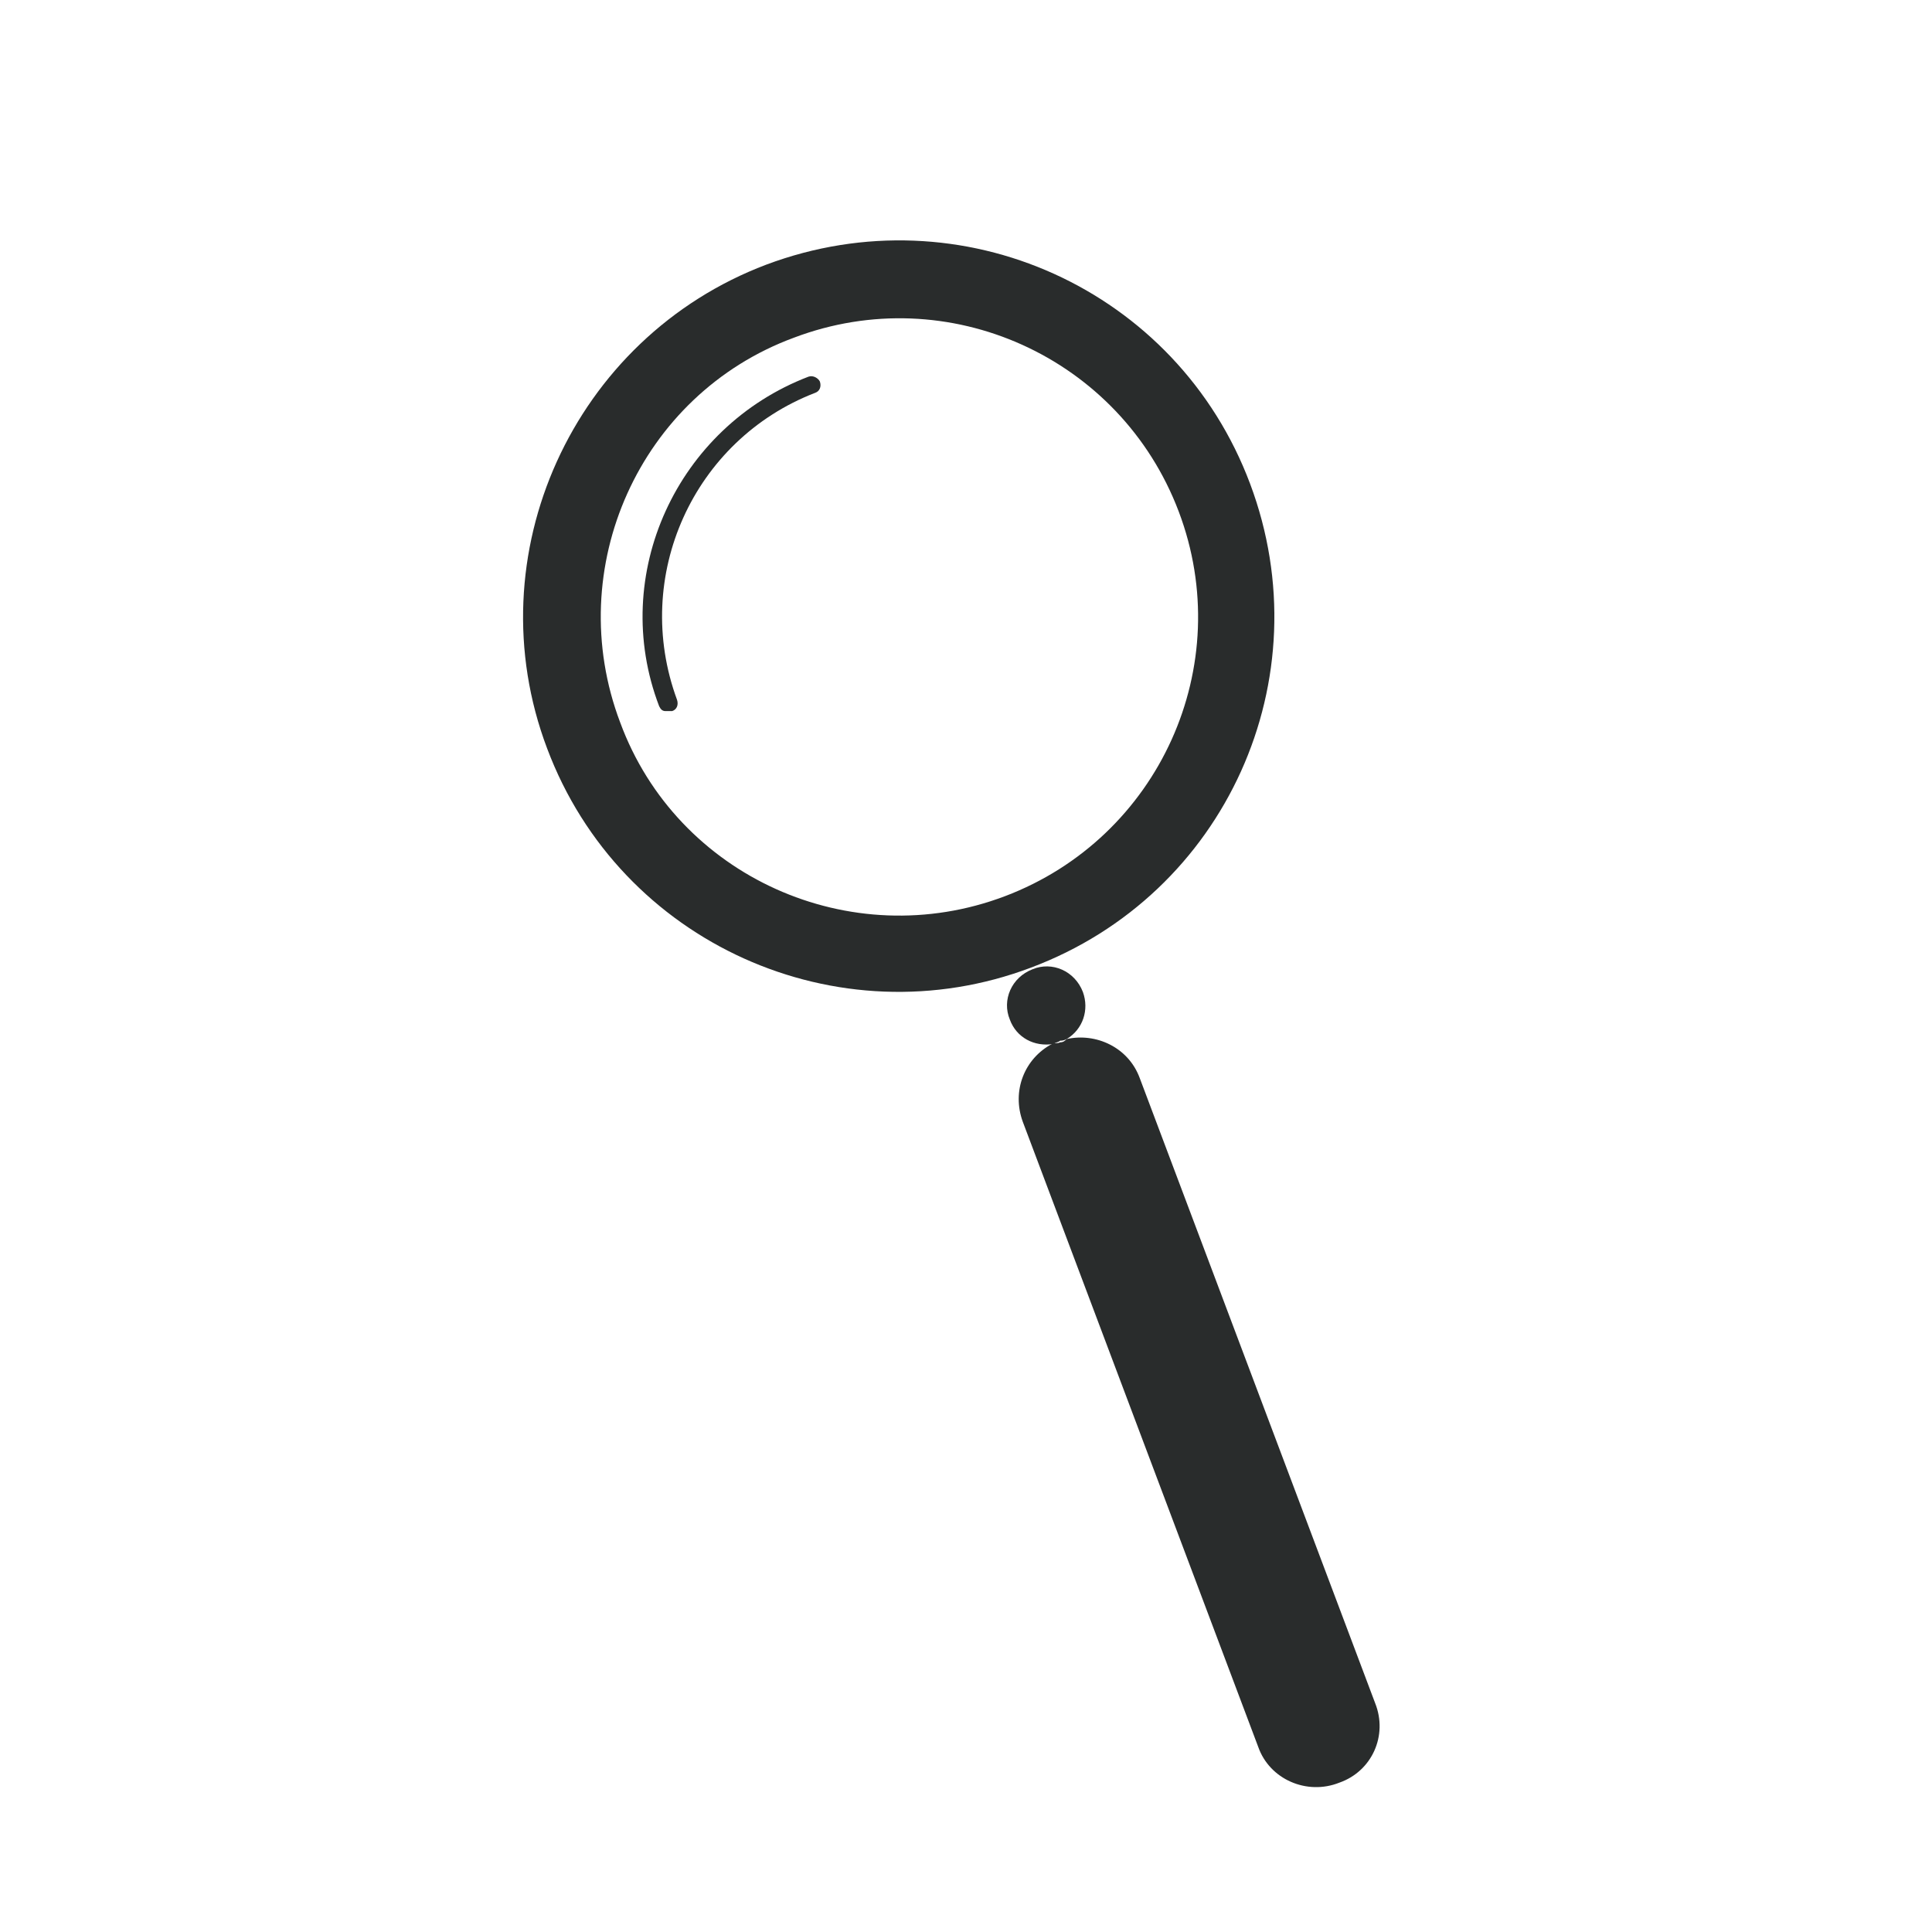 <?xml version="1.0" encoding="utf-8"?>
<!-- Generator: Adobe Illustrator 20.0.0, SVG Export Plug-In . SVG Version: 6.00 Build 0)  -->
<svg version="1.1" id="Layer_1" xmlns="http://www.w3.org/2000/svg" xmlns:xlink="http://www.w3.org/1999/xlink" x="0px" y="0px"
	 viewBox="0 0 119 119" style="enable-background:new 0 0 119 119;" xml:space="preserve">
<style type="text/css">
	.st0{fill:#292C2C;}
</style>
<g>
	<g>
		<g>
			<path class="st0" d="M65.7,64c1-0.6,1.4-1.8,1-2.9c-0.5-1.3-1.9-1.9-3.1-1.4c-1.3,0.5-1.9,1.9-1.4,3.1c0.4,1.1,1.5,1.7,2.7,1.5
				c0.1-0.1,0.3-0.1,0.4-0.2C65.4,64.1,65.5,64.1,65.7,64z"/>
		</g>
		<g>
			<path class="st0" d="M77,29.8c-4.5-12-17.8-18-29.8-13.5c-11.9,4.5-18,17.9-13.5,29.8c4.5,12,17.9,18,29.8,13.5
				C75.5,55.1,81.5,41.8,77,29.8z M61.9,55.2c-9.5,3.6-20.2-1.2-23.7-10.7c-3.6-9.5,1.2-20.2,10.7-23.7C58.4,17.2,69,22,72.6,31.5
				C76.2,41,71.4,51.6,61.9,55.2z"/>
		</g>
		<g>
			<path class="st0" d="M49.8,23.2c-8.1,3.1-12.3,12.2-9.2,20.3c0.1,0.2,0.2,0.3,0.4,0.3c0.1,0,0.3,0,0.4,0c0.3-0.1,0.4-0.4,0.3-0.7
				c-2.8-7.6,1-16,8.5-18.9c0.3-0.1,0.4-0.4,0.3-0.7C50.4,23.3,50.1,23.1,49.8,23.2z"/>
		</g>
		<g>
			<path class="st0" d="M84.7,104.9L70.2,66.4c-0.7-1.9-2.7-2.8-4.5-2.4c-0.1,0.1-0.2,0.2-0.4,0.2c-0.2,0.1-0.3,0-0.5,0.1
				c-1.7,0.9-2.5,2.9-1.8,4.8l14.5,38.5c0.7,2,3,3,5,2.2C84.5,109.1,85.5,106.9,84.7,104.9z"/>
		</g>
	</g>
</g>
</svg>
